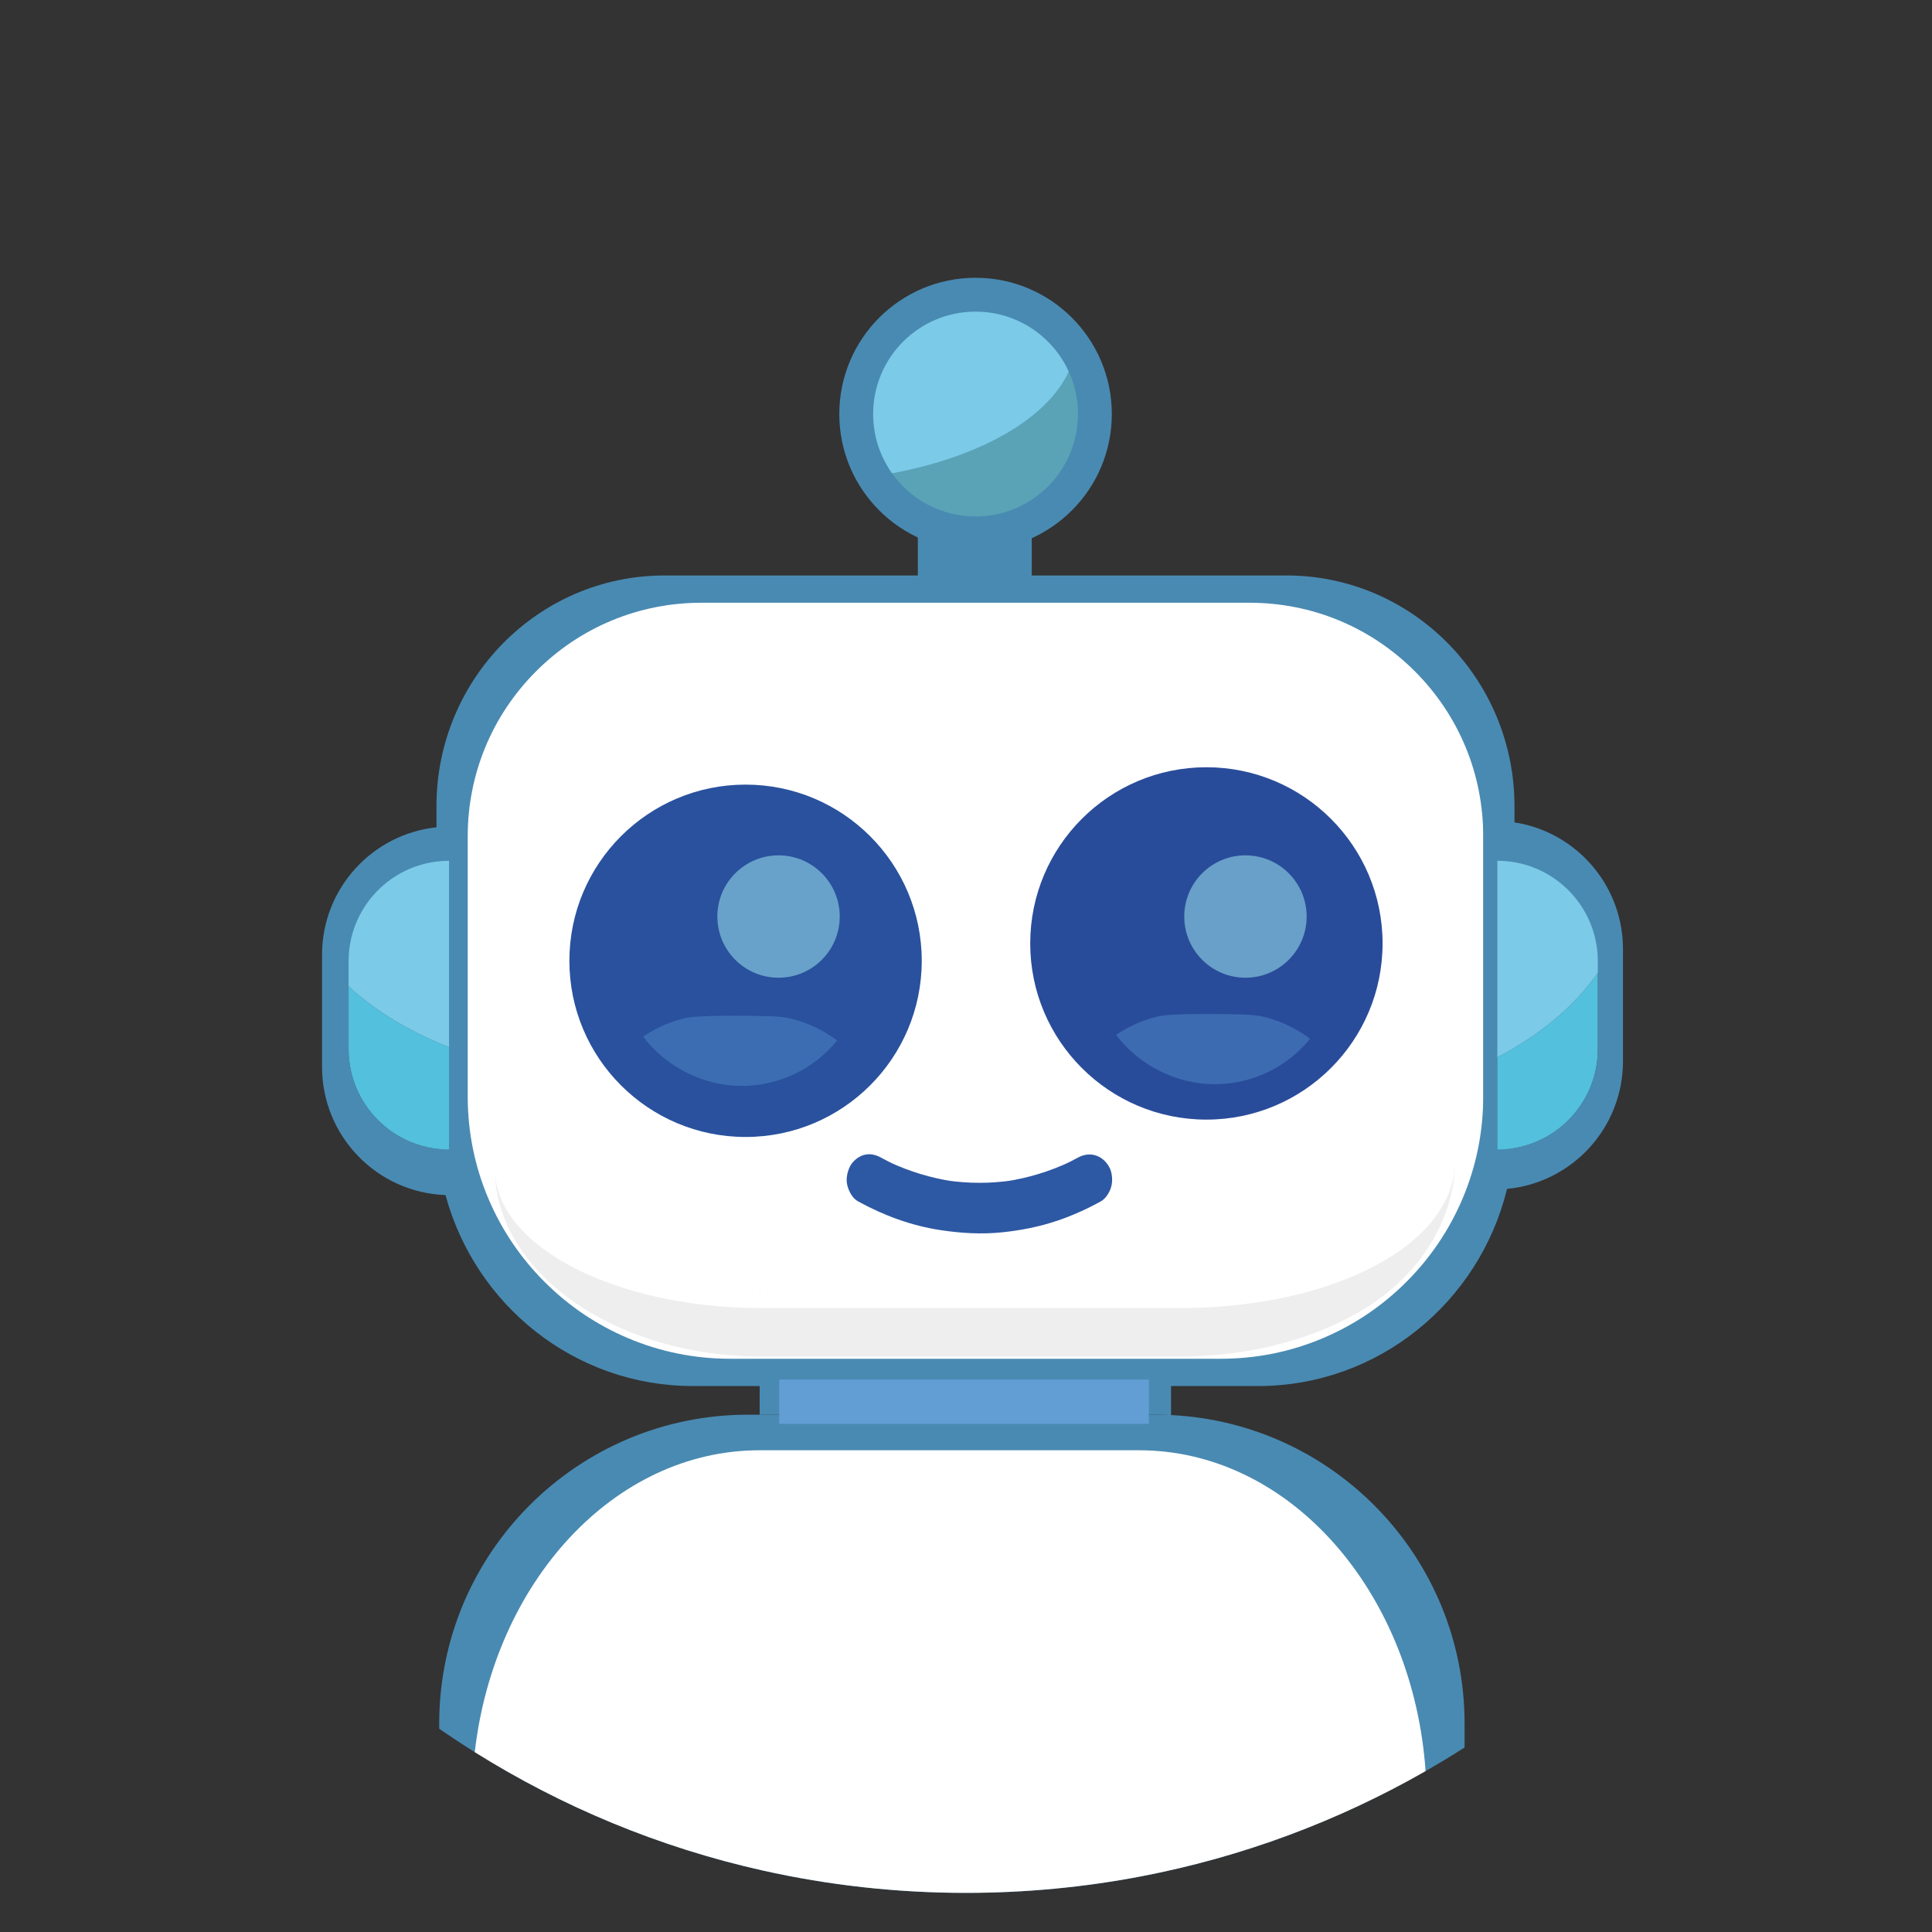 <?xml version="1.0" encoding="UTF-8"?>
<svg id="Capa_1" data-name="Capa 1" xmlns="http://www.w3.org/2000/svg" viewBox="0 0 3000 3000">
  <rect x="0" y="0" width="3000" height="3000" fill="#333333" stroke="none"/>
  <defs>
    <style>
      .cls-1 {
        fill: #29519d;
      }

      .cls-1, .cls-2, .cls-3, .cls-4, .cls-5, .cls-6, .cls-7, .cls-8, .cls-9, .cls-10, .cls-11, .cls-12, .cls-13 {
        stroke-width: 0px;
      }

      .cls-2 {
        fill: #2d58a3;
      }

      .cls-3 {
        fill: #53c0dd;
      }

      .cls-14 {
        stroke: #1e1e1c;
        stroke-miterlimit: 10;
        stroke-width: 10.48px;
      }

      .cls-14, .cls-5 {
        fill: none;
      }

      .cls-4 {
        fill: #8bd0e2;
      }

      .cls-4, .cls-13 {
        opacity: .64;
      }

      .cls-6 {
        fill: #5aa3b7;
      }

      .cls-7 {
        fill: #e1e1e1;
        opacity: .58;
      }

      .cls-8 {
        fill: #fff;
      }

      .cls-9 {
        fill: #629dd4;
      }

      .cls-10 {
        fill: #7bcae8;
      }

      .cls-11 {
        fill: #294c9a;
      }

      .cls-12 {
        fill: #498ab2;
      }

      .cls-13 {
        fill: #477ebf;
      }
    </style>
  </defs>
  <path class="cls-12" d="m1997.47,893.58h-965.52c-195.63,0-354.22,160.49-354.22,358.47v365.8c6.41,2.78,12.92,5.44,19.54,8.01v159.17c-6.11,0-12.14-.36-18.07-1.04,2.06,24.6,6.33,48.58,12.59,71.72,46.14,170.91,200.67,296.54,384.19,296.54h877.47c186.95,0,343.8-130.36,386.66-306.14,4.99-20.47,8.44-41.55,10.2-63.12-8.22,1.34-16.64,2.03-25.23,2.03v-143.42c9.12-4.75,17.99-9.71,26.61-14.85v-374.71c0-197.97-158.59-358.47-354.22-358.47Zm-859.22,1211.84c-77.88,0-150.53-22.63-211.9-61.75-.05-.03-.1-.05-.16-.08-65.48-41.77-118.09-102.3-150.45-174.14h-.01s-.01-.02,0-.03c-.01-.01-.02-.01-.01-.02-22.94-50.87-35.71-107.42-35.71-166.99v-403.54c0-197.97,158.59-358.47,354.22-358.47h840.96c195.63,0,354.22,160.49,354.22,358.47v403.54c0,73.13-19.25,141.71-52.9,200.83,0,.01-.01.01-.01.01-27.41,48.18-64.39,90.07-108.3,123.03t-.01.01c-66.23,49.71-148.23,79.12-237.02,79.12h-752.91Z"/>
  <rect class="cls-12" x="1425.21" y="806.65" width="176.87" height="132.4"/>
  <path class="cls-12" d="m1818.37,2144.83v52.48c-7.92-.4-15.9-.6-23.92-.6h-614.85v-51.88h638.77Z"/>
  <path class="cls-12" d="m2274.2,2676.47v37.02c-19.86,12.7-40.06,24.93-60.58,36.65-135.14,77.32-284.02,133.34-442.08,163.53-87.93,16.79-178.71,25.57-271.54,25.57-108.33,0-213.85-11.97-315.34-34.66-160.99-35.98-311.81-98.93-447.45-183.89-18.7-11.72-37.1-23.83-55.21-36.37v-7.86c0-264.96,214.8-479.76,479.76-479.76h632.7c8.02,0,15.99.2,23.92.6,253.85,12.45,455.83,222.22,455.83,479.16Z"/>
  <path class="cls-8" d="m2213.62,2750.14c-135.14,77.32-284.02,133.34-442.08,163.53-87.93,16.79-178.71,25.57-271.54,25.57-108.33,0-213.85-11.97-315.34-34.66-160.99-35.98-311.81-98.93-447.45-183.89,30.42-264.89,216.86-468.73,442.33-468.73h589.07c7.46,0,14.88.22,22.26.67,223.56,13.38,403.9,227.33,422.76,497.5Z"/>
  <path class="cls-8" d="m2196.85,1042.24c-68.55-68.55-159.69-106.3-256.63-106.3h-851.02c-96.94,0-188.08,37.75-256.63,106.3-68.55,68.55-106.3,159.69-106.3,256.63v403.54c0,55.01,10.77,108.37,32.02,158.61,20.52,48.52,49.9,92.1,87.33,129.52,37.42,37.42,81,66.8,129.52,87.32,50.24,21.25,103.6,32.02,158.61,32.02h761.93c55.01,0,108.37-10.77,158.61-32.02,48.52-20.52,92.1-49.9,129.52-87.32,37.42-37.42,66.8-81,87.33-129.52,21.25-50.24,32.02-103.6,32.02-158.61v-403.54c0-96.94-37.75-188.08-106.3-256.63Z"/>
  <circle class="cls-12" cx="1514.83" cy="642.91" r="211.58"/>
  <path class="cls-6" d="m1673.85,642.91c0,87.82-71.2,159.02-159.02,159.02-53.52,0-100.86-26.44-129.68-66.98,136.29-25.19,240.75-84.51,274.45-157.96,9.15,20.08,14.25,42.4,14.25,65.91Z"/>
  <path class="cls-10" d="m1659.59,577c-33.7,73.44-138.16,132.77-274.45,157.96-18.48-25.98-29.34-57.74-29.34-92.05,0-87.82,71.19-159.01,159.01-159.01,64.31,0,119.72,38.17,144.77,93.11Z"/>
  <circle class="cls-1" cx="1157.71" cy="1491.91" r="273.57"/>
  <circle class="cls-11" cx="1873.29" cy="1464.96" r="273.57"/>
  <circle class="cls-4" cx="1208.92" cy="1423.18" r="95.01"/>
  <circle class="cls-4" cx="1933.93" cy="1423.18" r="95.01"/>
  <path class="cls-13" d="m1299.86,1615.68c-35.03,43.05-88.43,70.55-148.25,70.55s-118.1-30.07-152.93-76.56c13.63-9.23,34.79-21.27,62.68-28.14,6.24-1.54,20.25-4.65,84.68-4.28,43.56.25,65.67.46,82.03,4.38,32.16,7.71,56.3,22.52,71.8,34.04Z"/>
  <path class="cls-13" d="m2034.31,1612.99c-35.03,43.05-88.43,70.55-148.25,70.55s-118.1-30.07-152.93-76.56c13.63-9.23,34.79-21.27,62.68-28.14,6.24-1.54,20.25-4.65,84.68-4.28,43.56.25,65.67.46,82.03,4.38,32.16,7.71,56.3,22.52,71.8,34.04Z"/>
  <path class="cls-2" d="m1332.34,1865.45c40.09,22.04,82.92,37.73,127.29,44.55,32.26,4.96,64.47,6.87,96.96,3.49,29.03-3.03,57.87-8.72,85.77-18.19,23.02-7.81,45.5-17.99,67.06-29.85,7.64-4.2,14.08-14.62,16.28-23.49,2.34-9.41,1.28-21.94-3.57-30.29-10.98-18.9-30.67-23.89-48.47-14.1-6.93,3.81-13.95,7.39-21.06,10.74,2.82-1.32,5.64-2.64,8.46-3.96-31.67,14.82-64.99,24.92-99.04,30.05,3.14-.47,6.28-.94,9.42-1.4-33.73,4.92-67.88,4.89-101.61-.09l9.42,1.4c-33.72-5.14-66.71-15.13-98.09-29.76,2.82,1.32,5.64,2.64,8.46,3.96-7.27-3.41-14.45-7.06-21.52-10.95-8.6-4.73-17.81-6.86-27.3-3.96-8.22,2.51-17.12,9.56-21.17,18.06-4.34,9.12-6.52,20.17-3.57,30.29,2.73,9.36,8.06,18.97,16.28,23.49h0Z"/>
  <path class="cls-12" d="m2517.12,1439.01c-14.68-83.47-81.38-149.03-165.43-162.01-9.99-1.55-20.23-2.35-30.66-2.35h-17.51v572.36h17.51c6.44,0,12.8-.3,19.08-.9,101.02-9.6,180.04-94.68,180.04-198.21v-174.14c0-11.85-1.04-23.47-3.03-34.75Zm-36.06,190.03c0,43.07-17.46,82.07-45.69,110.3-22.6,22.6-52.1,38.3-85.07,43.66-8.22,1.34-16.64,2.03-25.23,2.03v-143.42c9.12-4.75,17.99-9.71,26.61-14.85,54.31-32.34,98.58-71.89,129.37-116.38v118.66Z"/>
  <path class="cls-3" d="m2481.06,1510.38v118.66c0,43.07-17.46,82.07-45.69,110.3-22.6,22.6-52.1,38.3-85.07,43.66-8.22,1.34-16.64,2.03-25.23,2.03v-143.42c9.12-4.75,17.99-9.71,26.61-14.85,54.31-32.34,98.58-71.89,129.37-116.38Z"/>
  <path class="cls-10" d="m2481.06,1492.61v17.77c-30.79,44.48-75.06,84.04-129.37,116.38-8.63,5.15-17.49,10.1-26.61,14.85v-304.98c9.08,0,17.97.78,26.61,2.26,73.47,12.63,129.37,76.65,129.37,153.72Z"/>
  <path class="cls-12" d="m699.19,1283.48c-7.25,0-14.41.39-21.46,1.14-99.89,10.7-177.66,95.26-177.66,197.96v174.14c0,107.49,85.17,195.09,191.72,198.98,2.45.09,4.93.14,7.4.14h20.54v-572.36h-20.54Zm-1.92,501.54c-6.11,0-12.14-.36-18.07-1.04-35.85-4.13-68-20.43-92.23-44.65-28.23-28.23-45.69-67.23-45.69-110.3v-97.62c37.11,34.22,83.41,63.59,136.45,86.43,6.41,2.78,12.92,5.44,19.54,8.01v159.17Z"/>
  <path class="cls-3" d="m697.27,1625.85v159.17c-6.11,0-12.14-.36-18.07-1.04-35.85-4.13-68-20.43-92.23-44.65-28.23-28.23-45.69-67.23-45.69-110.3v-97.62c37.11,34.22,83.41,63.59,136.45,86.43,6.41,2.78,12.92,5.44,19.54,8.01Z"/>
  <path class="cls-10" d="m697.27,1336.63v289.22c-6.61-2.57-13.12-5.23-19.54-8.01-53.04-22.84-99.33-52.21-136.45-86.43v-38.8c0-79.53,59.52-145.16,136.45-154.77,6.39-.81,12.92-1.22,19.54-1.22Z"/>
  <path class="cls-5" d="m1990.53,1718.31c110.6,0,213.37-21.93,298.88-59.57,3.11-1.37,6.22-2.76,9.28-4.18,1.5-.68,2.99-1.37,4.47-2.06.13-.06.24-.12.37-.18,7.33-3.45,14.52-7.01,21.56-10.71"/>
  <path class="cls-5" d="m2481.06,1510.38c15.66-22.61,27.83-46.51,36.06-71.37,8.17-24.63,12.46-50.22,12.46-76.47"/>
  <path class="cls-5" d="m2227.71,1362.54c0,196.65-241.1,355.77-539.05,355.77"/>
  <path class="cls-5" d="m948.82,1671.14c-74.49,0-145.19-10.89-208.81-30.45-3.11-.95-6.21-1.93-9.28-2.92-1.5-.48-2.99-.97-4.47-1.47-2.19-.72-4.37-1.46-6.54-2.21-7.6-2.62-15.09-5.37-22.46-8.24"/>
  <path class="cls-5" d="m541.28,1531.41c-15.38-14.17-29.18-29.18-41.21-44.9-36.17-47.18-56.6-100.79-56.6-157.66"/>
  <rect class="cls-9" x="1209.93" y="2142.17" width="574.08" height="68.73"/>
  <path class="cls-7" d="m1840.4,2031.16h-658.31c-223.04-.02-410.89-93.39-413.81-214.19,1.15,84.65,53.84,161.13,137.1,214.19,71.88,45.82,166.56,74.19,270.52,75.26h667.24c106.47-1.87,203.62-29.65,277.39-75.26,85.14-52.63,137.64-138.17,138.84-226.04-2.94,129.34-189.87,223.69-418.98,226.04Z"/>
  <path class="cls-14" d="m1179.63,2008.72h-.03"/>
</svg>